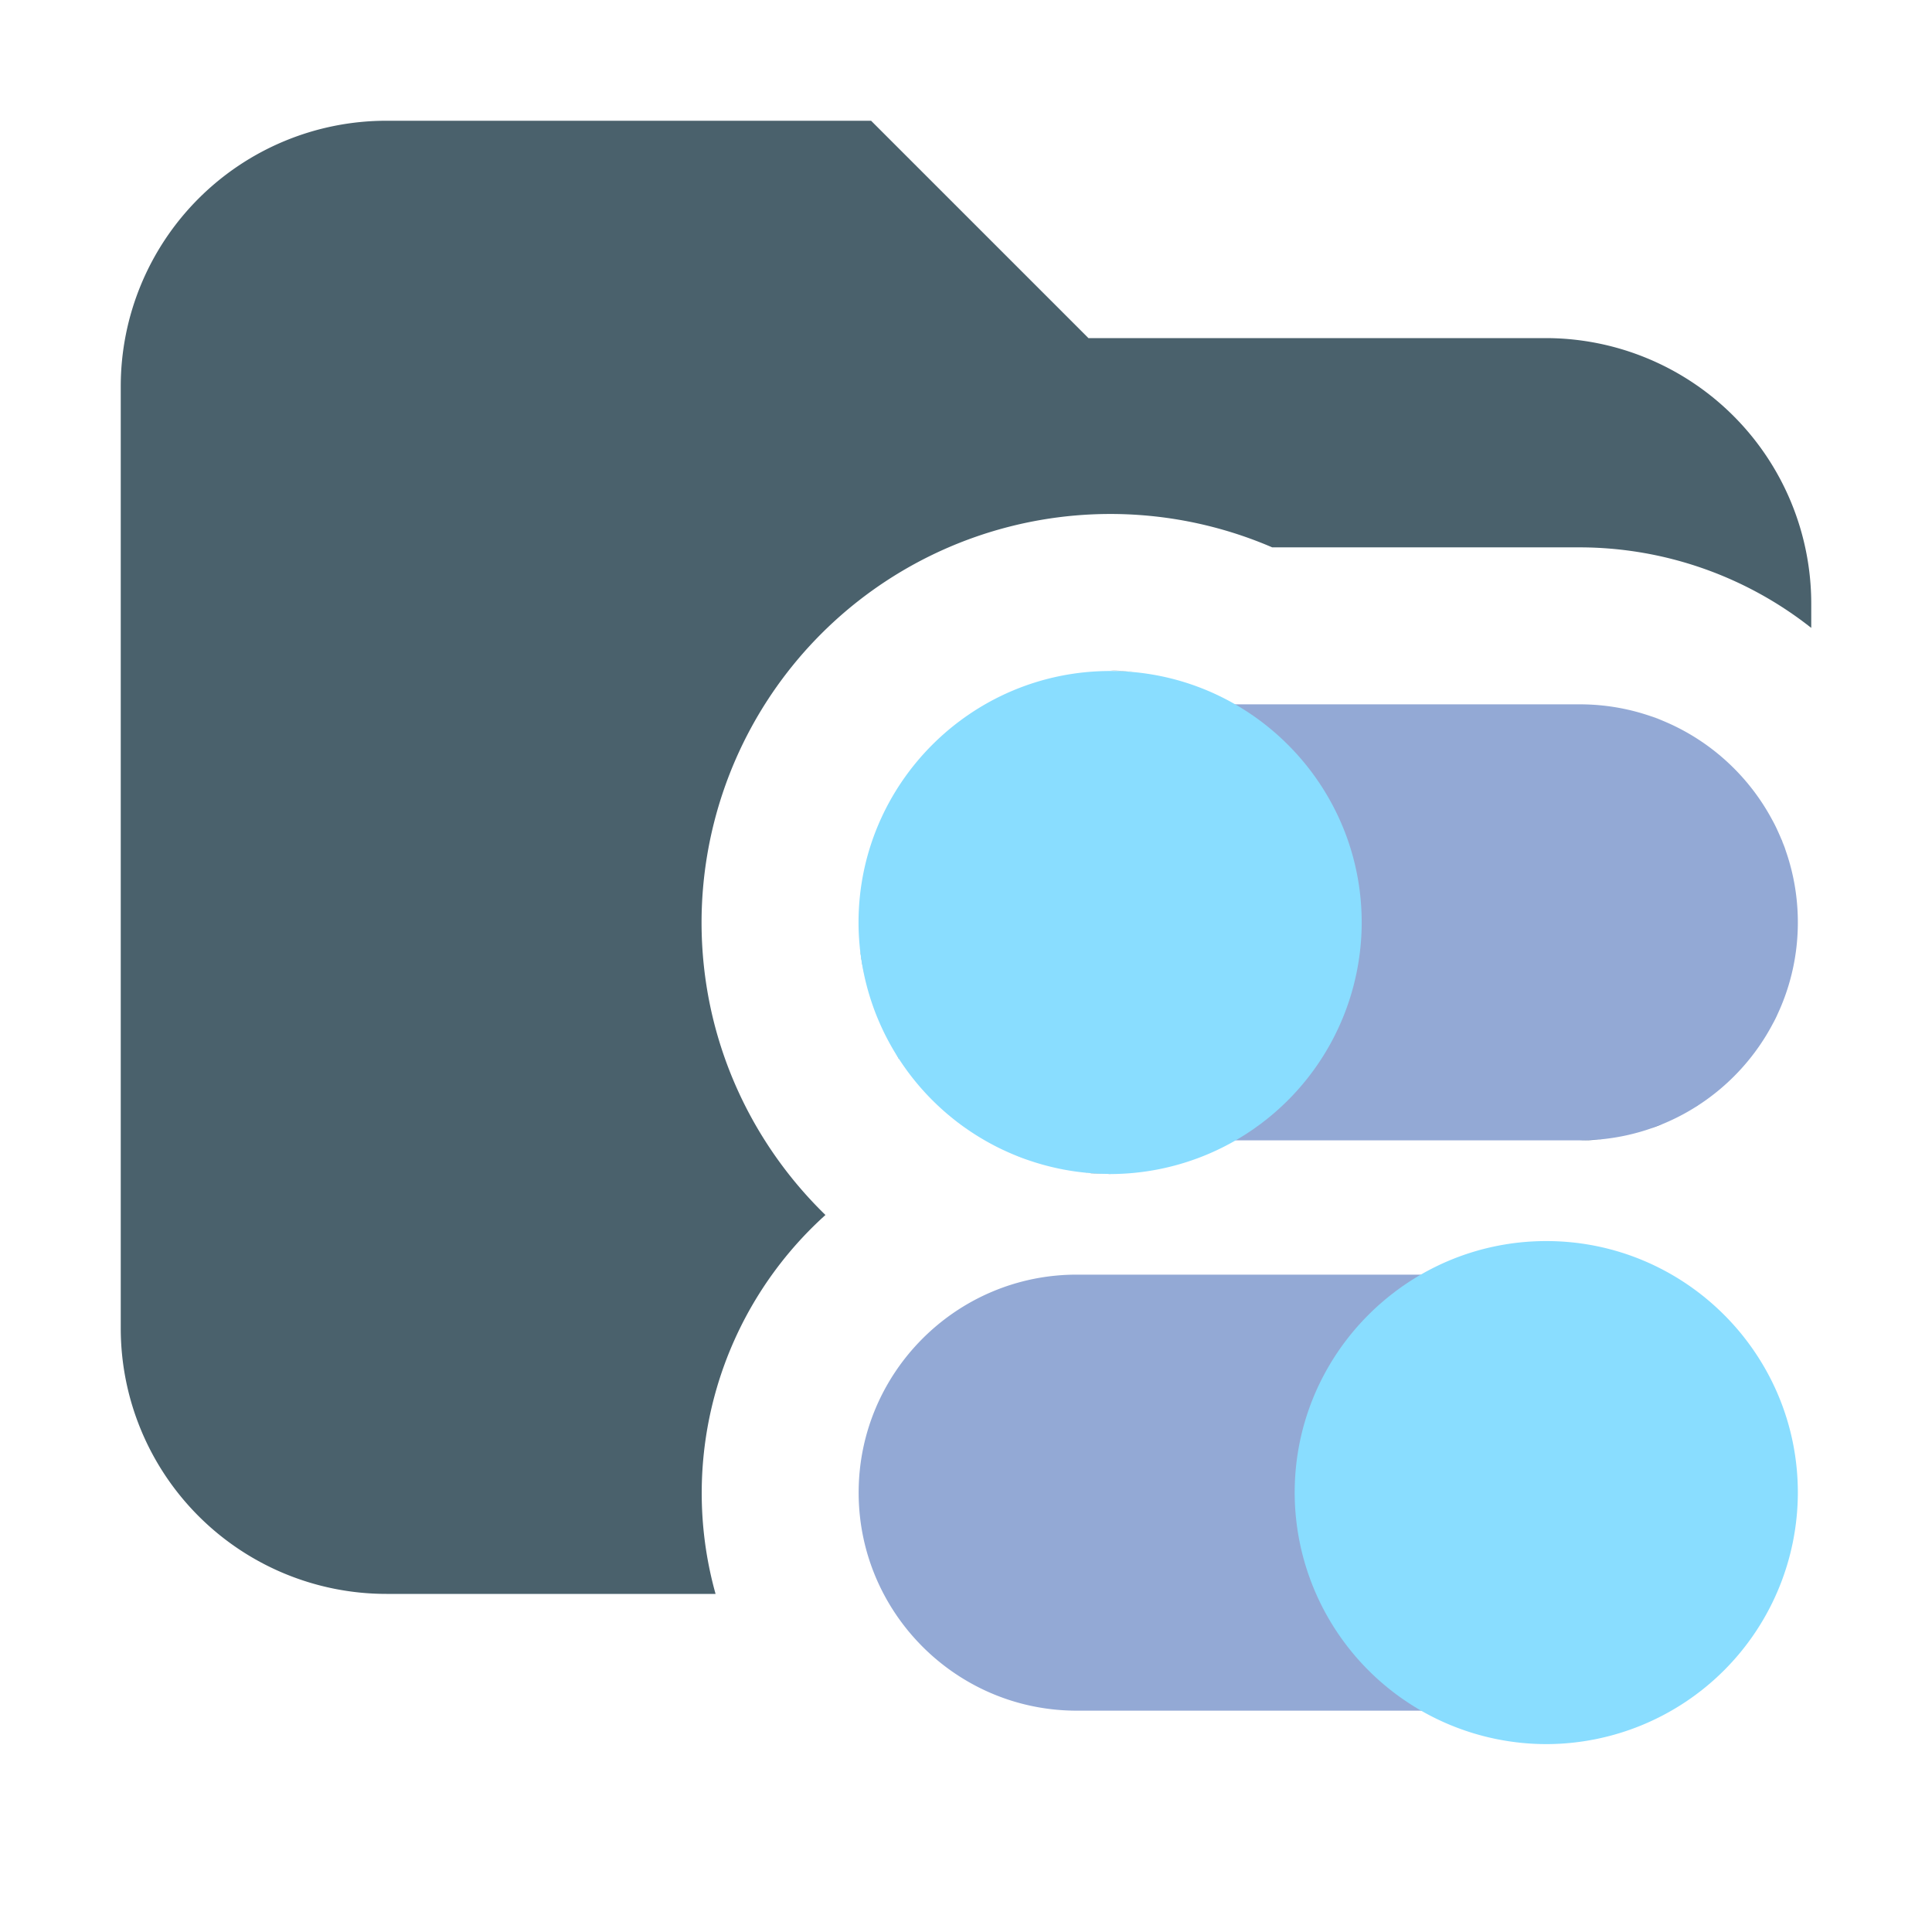 <svg xmlns="http://www.w3.org/2000/svg" width="16" height="16" fill="none"><path fill="#4A616C" d="M9.014 2.8H12.8A2.2 2.2 0 0 1 15 5v.2a3.1 3.1 0 0 0-1.916-.667h-2.548A3.386 3.386 0 0 0 5.81 7.638c0 .95.394 1.809 1.026 2.424a3.1 3.1 0 0 0-.91 3.138H3.2A2.2 2.2 0 0 1 1 11V3.2A2.2 2.2 0 0 1 3.2 1h4.014zm2.887 7.686-.022.011zm.241-.1-.04.015zm-2.947-.663-.2-.01-.004-.001q.1.01.204.01m-.302-.026q-.053-.007-.104-.015.052.008.104.015m1.017-.105-.062.022zm-1.393.014q-.053-.017-.105-.038.052.02.105.038m-.196-.079-.093-.045q.046.023.093.045m1.799-.025-.022.01zm3.136-.065-.172.007q.09 0 .176-.008zm.506-.126-.089.032q.045-.014.09-.032m-5.782.017q-.034-.024-.067-.05.033.027.067.05m6.08-.173-.064.038q.031-.018.063-.038M7.445 8.77 7.4 8.69q.022.04.047.079m-.098-.168q-.026-.053-.05-.105.024.053.05.105m7.375-.213q-.02.045-.043.09.024-.045.043-.09m-7.455.044q-.024-.06-.044-.122.02.061.044.122m-.115-.38-.002-.008-.03-.193q.012.102.032.2m7.658-.936q.012.043.022.085-.01-.042-.022-.085m-.057-.16.033.09q-.015-.045-.034-.09m-.077-.163q.024.046.045.094-.02-.048-.045-.094m-.404-.51.043.038zm-.429-.28.079.037zm-.178-.072q.052.016.102.037-.05-.02-.102-.037m-.156-.045q.052.011.102.025-.05-.014-.102-.025m-3.43-.131.047.022zm-.232-.094.082.03zm-.513-.101q.023 0 .044.003a2 2 0 0 0-.184-.008z"/><g fill="#4B70B9" opacity=".6"><path d="M13.083 9.444h-2.967a.417.417 0 0 1-.417-.416V6.25c0-.23.187-.417.417-.417h2.967c.996 0 1.806.81 1.806 1.806 0 .995-.81 1.805-1.806 1.805M11.884 14.167H8.917c-.996 0-1.806-.81-1.806-1.806 0-.995.81-1.805 1.806-1.805h2.969a.417.417 0 0 1 .416.417l-.001 2.777c0 .23-.187.417-.417.417"/></g><path fill="#89DDFF" d="M9.195 9.722A2.086 2.086 0 0 1 7.11 7.64c0-1.149.935-2.083 2.084-2.083 1.148 0 2.083.934 2.083 2.083a2.086 2.086 0 0 1-2.083 2.083M12.806 14.444a2.086 2.086 0 0 1-2.084-2.083c0-1.149.935-2.083 2.084-2.083 1.148 0 2.083.934 2.083 2.083a2.086 2.086 0 0 1-2.083 2.083"/></svg>